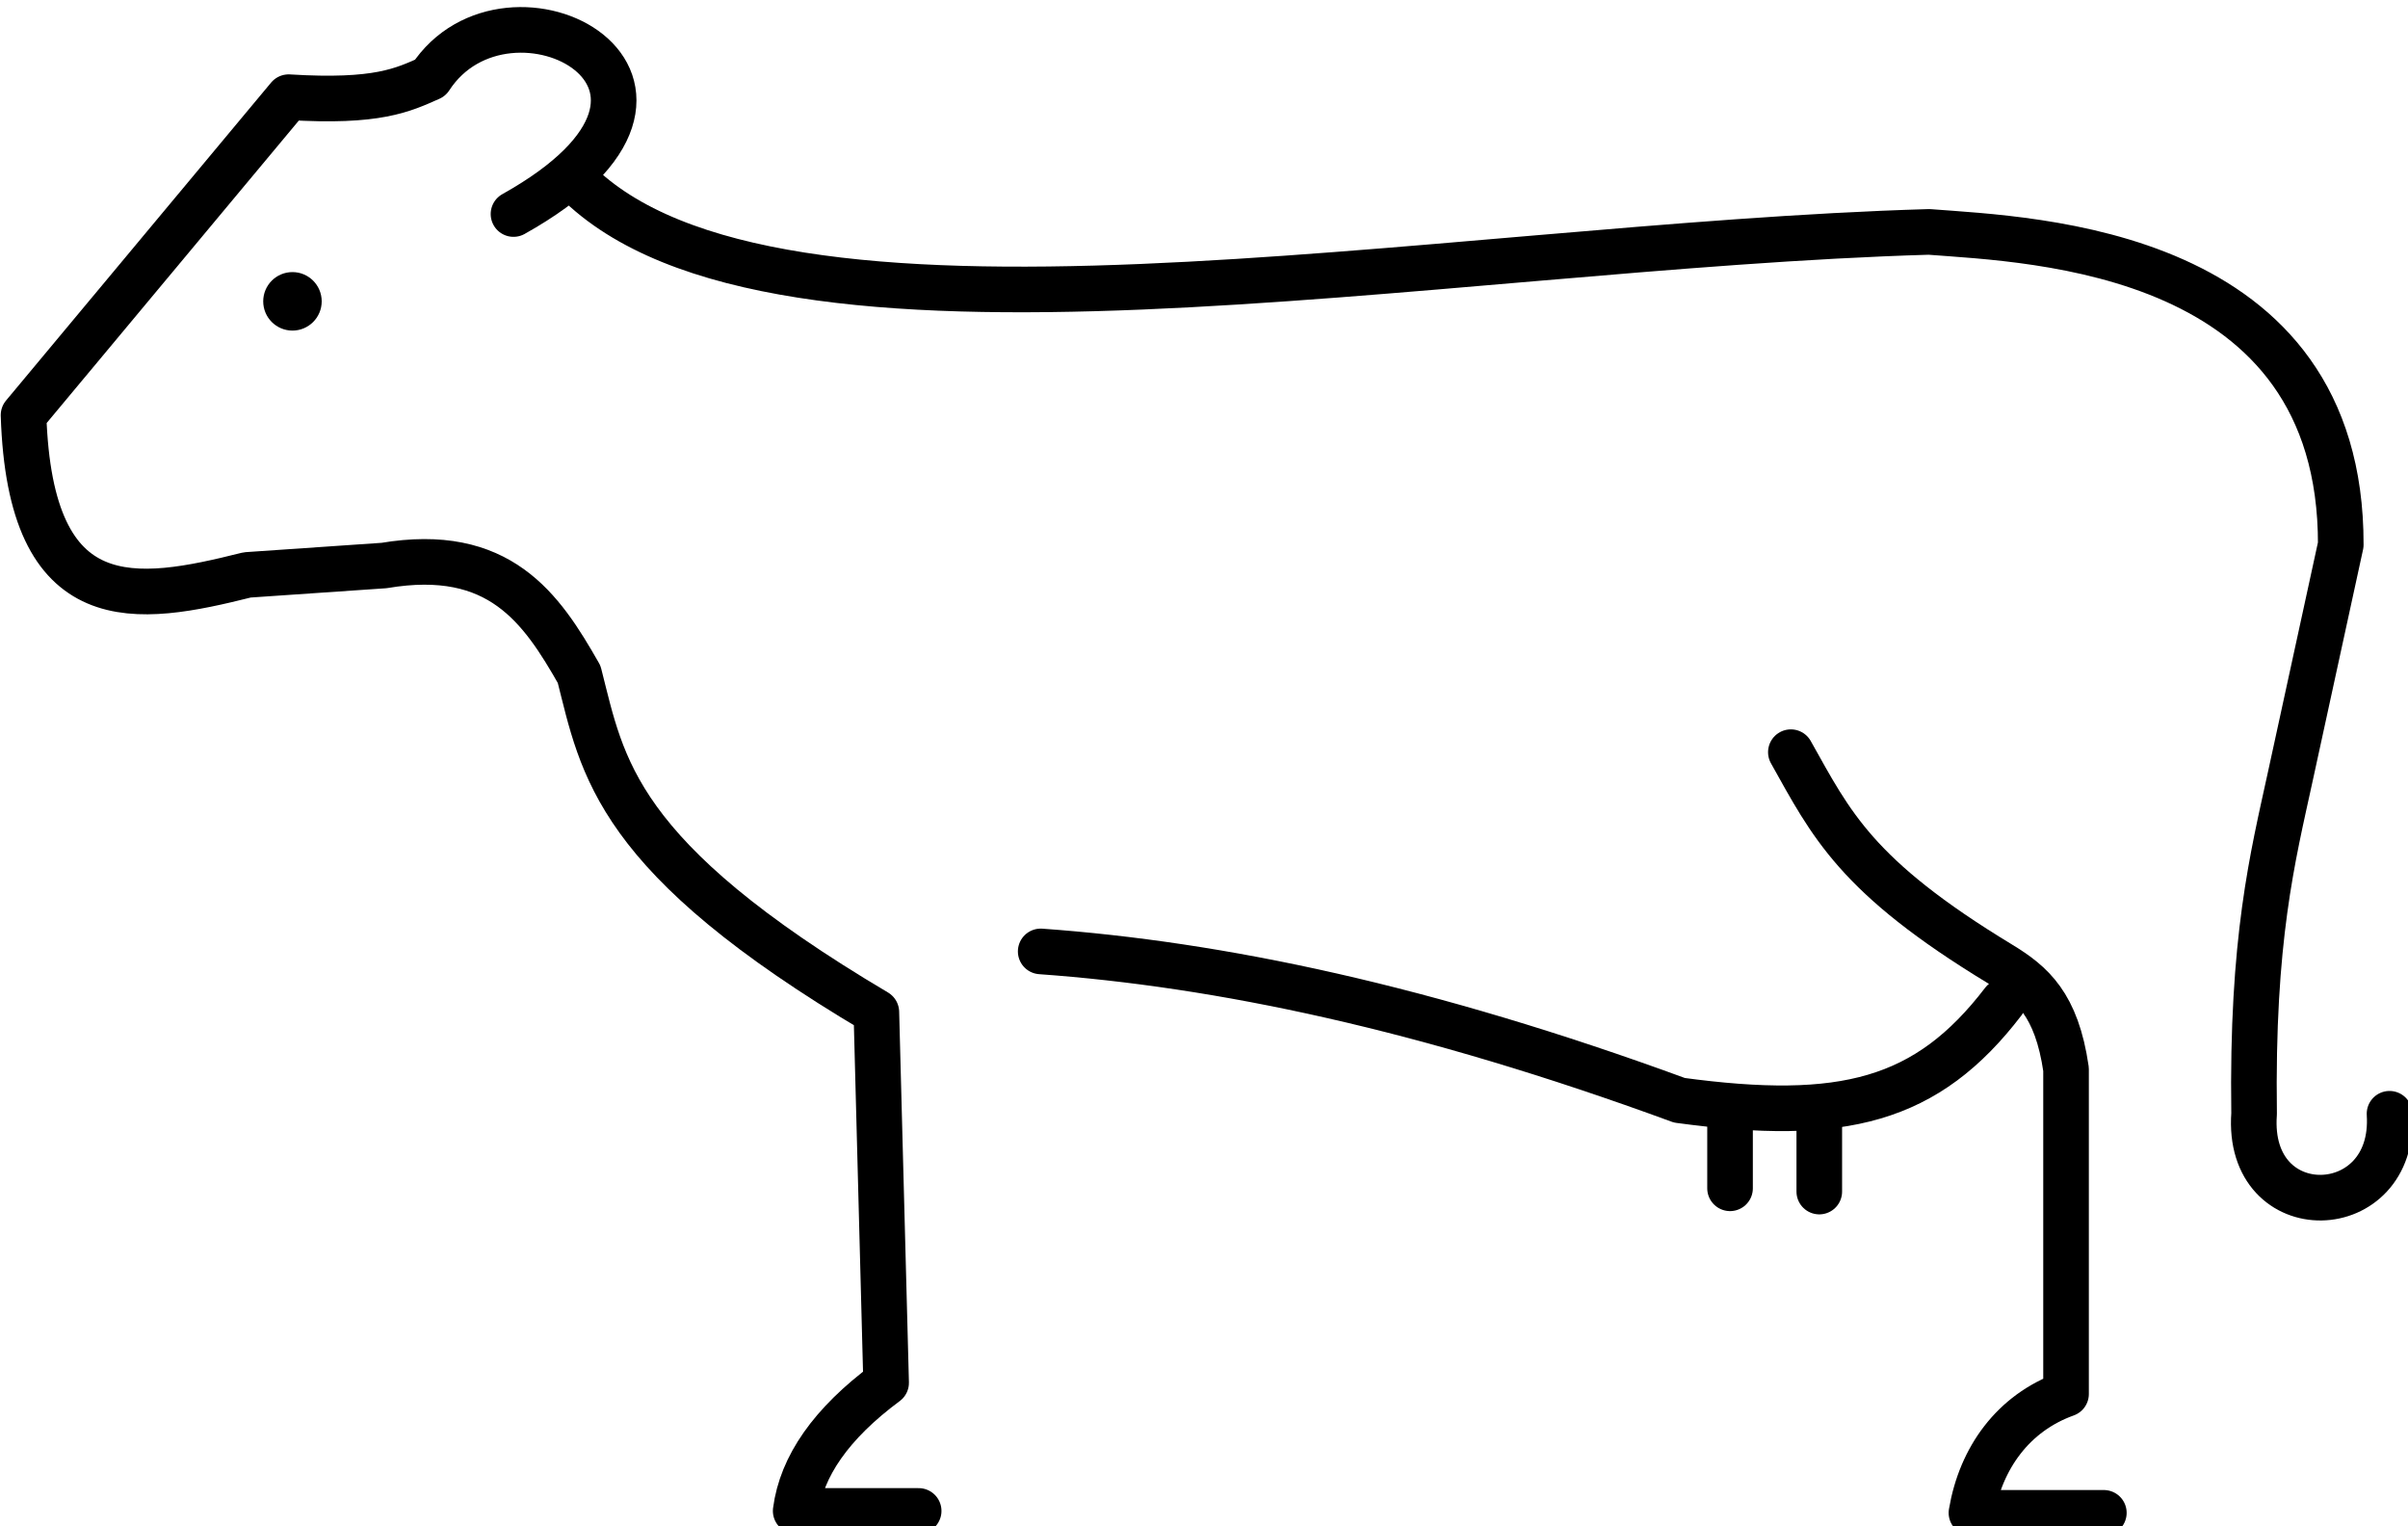 <?xml version="1.0" encoding="UTF-8" standalone="no"?>
<svg
   xmlns:dc="http://purl.org/dc/elements/1.1/"
   xmlns:cc="http://creativecommons.org/ns#"
   xmlns:rdf="http://www.w3.org/1999/02/22-rdf-syntax-ns#"
   xmlns:svg="http://www.w3.org/2000/svg"
   xmlns="http://www.w3.org/2000/svg"
   xmlns:sodipodi="http://sodipodi.sourceforge.net/DTD/sodipodi-0.dtd"
   xmlns:inkscape="http://www.inkscape.org/namespaces/inkscape"
   width="83.944mm"
   height="53.194mm"
   viewBox="0 0 83.944 53.194"
   version="1.1"
   id="svg2360"
   inkscape:version="1.0.1 (3bc2e813f5, 2020-09-07)"
   sodipodi:docname="lineart_cow.svg">
  <defs
     id="defs2354" />
  <sodipodi:namedview
     id="base"
     pagecolor="#ffffff"
     bordercolor="#666666"
     borderopacity="1.0"
     inkscape:pageopacity="0.0"
     inkscape:pageshadow="2"
     inkscape:zoom="0.98994949"
     inkscape:cx="352.33162"
     inkscape:cy="92.582107"
     inkscape:document-units="mm"
     inkscape:current-layer="layer1"
     inkscape:document-rotation="0"
     showgrid="false"
     fit-margin-top="0"
     fit-margin-left="0"
     fit-margin-right="0"
     fit-margin-bottom="0"
     inkscape:window-width="1920"
     inkscape:window-height="996"
     inkscape:window-x="1920"
     inkscape:window-y="28"
     inkscape:window-maximized="1" />
  <g
     inkscape:label="Layer 1"
     inkscape:groupmode="layer"
     id="layer1"
     transform="translate(-41.939,-93.599)">
    <g
       id="g2336"
       transform="matrix(0.265,0,0,0.265,24.96,-61.862)">
      <path
         style="fill:none;stroke:#000000;stroke-width:6;stroke-linecap:round;stroke-linejoin:round;stroke-miterlimit:4;stroke-dasharray:none"
         d="m 378.411,733.132 c 0.931,14.413 -18.919,15.012 -17.816,0 -0.32,-23.006 2.442,-33.698 4.766,-44.368 l 6.636,-30.472 c 0.087,-38.902 -40.402,-40.077 -54.163,-41.146 -65.05,1.887 -151.897,19.608 -178.052,-6.762"
         id="path870"
         sodipodi:nodetypes="ccsccc" />
      <path
         style="fill:none;stroke:#000000;stroke-width:6;stroke-linecap:round;stroke-linejoin:round;stroke-miterlimit:4;stroke-dasharray:none"
         d="m 131.622,614.796 c 30.84,-17.224 -0.766,-33.578 -10.966,-17.898 -3.591,1.588 -6.916,3.252 -18.616,2.53 l -34.871,41.818 c 0.856,26.993 14.841,24.669 29.422,21.013 l 18,-1.235 c 15.172,-2.555 20.694,5.573 25.666,14.311 3.113,12.209 4.585,23.988 39.099,44.426 l 1.286,48.75 c -7.243,5.371 -11.13,10.996 -11.898,16.858 h 16.178"
         id="path872"
         sodipodi:nodetypes="ccccccccccc" />
      <path
         style="fill:none;stroke:#000000;stroke-width:6;stroke-linecap:round;stroke-linejoin:round;stroke-miterlimit:4;stroke-dasharray:none"
         d="m 200.974,711.78 c 23.439,1.681 50.617,7.326 84.025,19.58 21.523,2.919 32.556,0.139 42.6,-12.977"
         id="path874"
         sodipodi:nodetypes="ccc" />
      <path
         style="fill:none;stroke:#000000;stroke-width:6;stroke-linecap:round;stroke-linejoin:round;stroke-miterlimit:4;stroke-dasharray:none"
         d="M 291.657,732.9 V 742.934"
         id="path876"
         sodipodi:nodetypes="cc" />
      <path
         style="fill:none;stroke:#000000;stroke-width:6;stroke-linecap:round;stroke-linejoin:round;stroke-miterlimit:4;stroke-dasharray:none"
         d="m 303.396,733.34 v 10.024"
         id="path878"
         sodipodi:nodetypes="cc" />
      <path
         style="fill:none;stroke:#000000;stroke-width:6;stroke-linecap:round;stroke-linejoin:round;stroke-miterlimit:4;stroke-dasharray:none"
         d="m 299.658,685.575 c 5.313,9.471 8.507,16.33 27.527,27.857 4.195,2.542 7.434,5.322 8.673,13.838 v 42.714 c -6.958,2.502 -11.223,8.423 -12.444,15.637 h 17.417"
         id="path880"
         sodipodi:nodetypes="cscccc" />
      <circle
         style="fill:#000000;stroke:none;stroke-width:6;stroke-linecap:round;stroke-linejoin:round;stroke-miterlimit:4;stroke-dasharray:none"
         id="path908-6"
         cx="102.544"
         cy="626.279"
         r="3.847" />
    </g>
  </g>
</svg>
